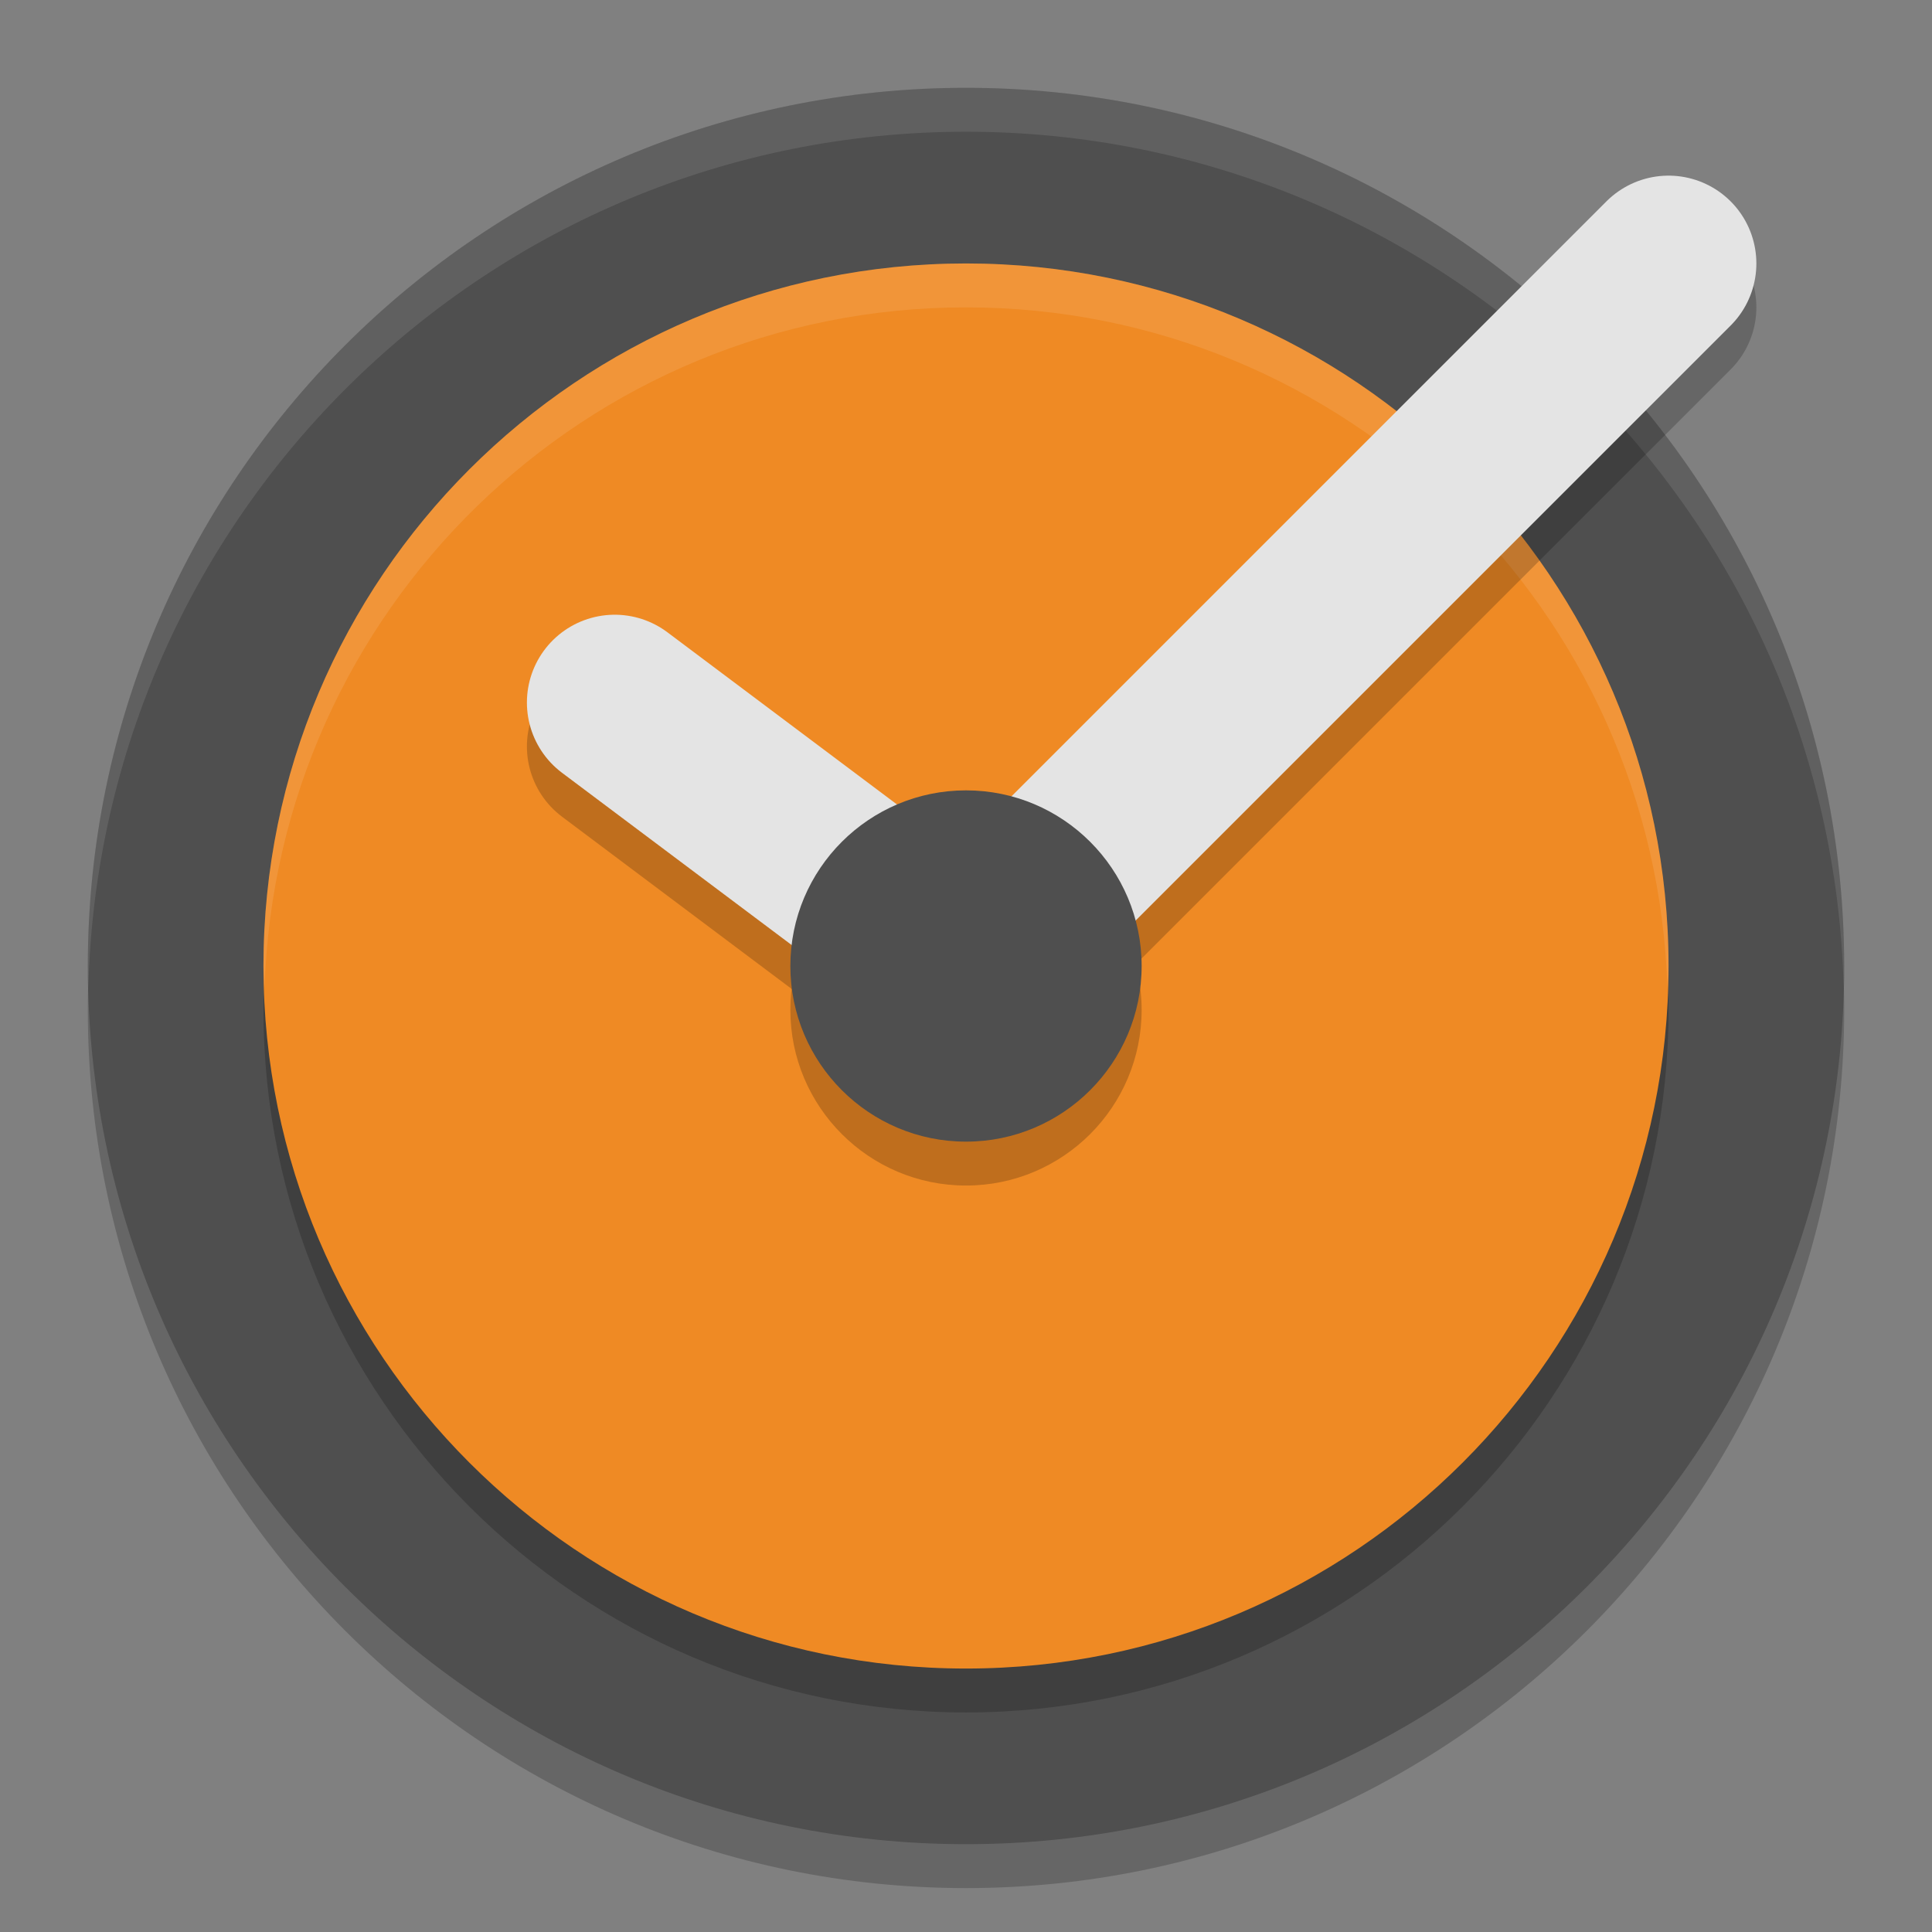 <svg height="22" width="22" xmlns="http://www.w3.org/2000/svg"><rect width="100%" height="100%" fill="#808080" stroke="none"/><path d="m11 1.5c-5.518 0-10 4.482-10 10s4.482 10 10 10c5.518 0 10-4.482 10-10 0-5.518-4.482-10-10-10z" opacity=".2"/><path d="m11 1c-5.518 0-10 4.482-10 10s4.482 10 10 10c5.518 0 10-4.482 10-10 0-5.518-4.482-10-10-10z" fill="#4f4f4f"/><path d="m11 1c-5.518 0-10 4.482-10 10 0 .084.004.167.006.25.133-5.402 4.56-9.75 9.994-9.75 5.434 0 9.861 4.348 9.994 9.75.002-.083.006-.166.006-.25 0-5.518-4.482-10-10-10z" fill="#fff" opacity=".1"/><path d="m11 3.5c-4.414 0-8 3.586-8 8 0 4.414 3.586 8 8 8 4.414 0 8-3.586 8-8 0-4.414-3.586-8-8-8z" opacity=".2"/><path d="m11 3c-4.414 0-8 3.586-8 8 0 4.414 3.586 8 8 8 4.414 0 8-3.586 8-8 0-4.414-3.586-8-8-8z" fill="#ef8a24"/><path d="m11 3c-4.414 0-8 3.586-8 8 0 .084.01.166.013.25.133-4.298 3.658-7.75 7.987-7.75 4.33 0 7.854 3.452 7.987 7.75.003-.084.013-.166.013-.25 0-4.414-3.586-8-8-8z" fill="#fff" opacity=".1"/><path d="m11 9.5c-1.104 0-2 .896-2 2s .896 2 2 2 2-.896 2-2-.896-2-2-2z" opacity=".2"/><g fill="none" stroke-linecap="round" stroke-linejoin="round" stroke-width="2"><path d="m11 11.5 8-8" opacity=".2" stroke="#000"/><path d="m11 11 8-8" stroke="#e4e4e4"/><path d="m7 8.5 4 3" opacity=".2" stroke="#000"/><path d="m7 8 4 3" stroke="#e4e4e4"/></g><path d="m11 9c-1.104 0-2 .896-2 2s .896 2 2 2 2-.896 2-2-.896-2-2-2z" fill="#4f4f4f"/></svg>